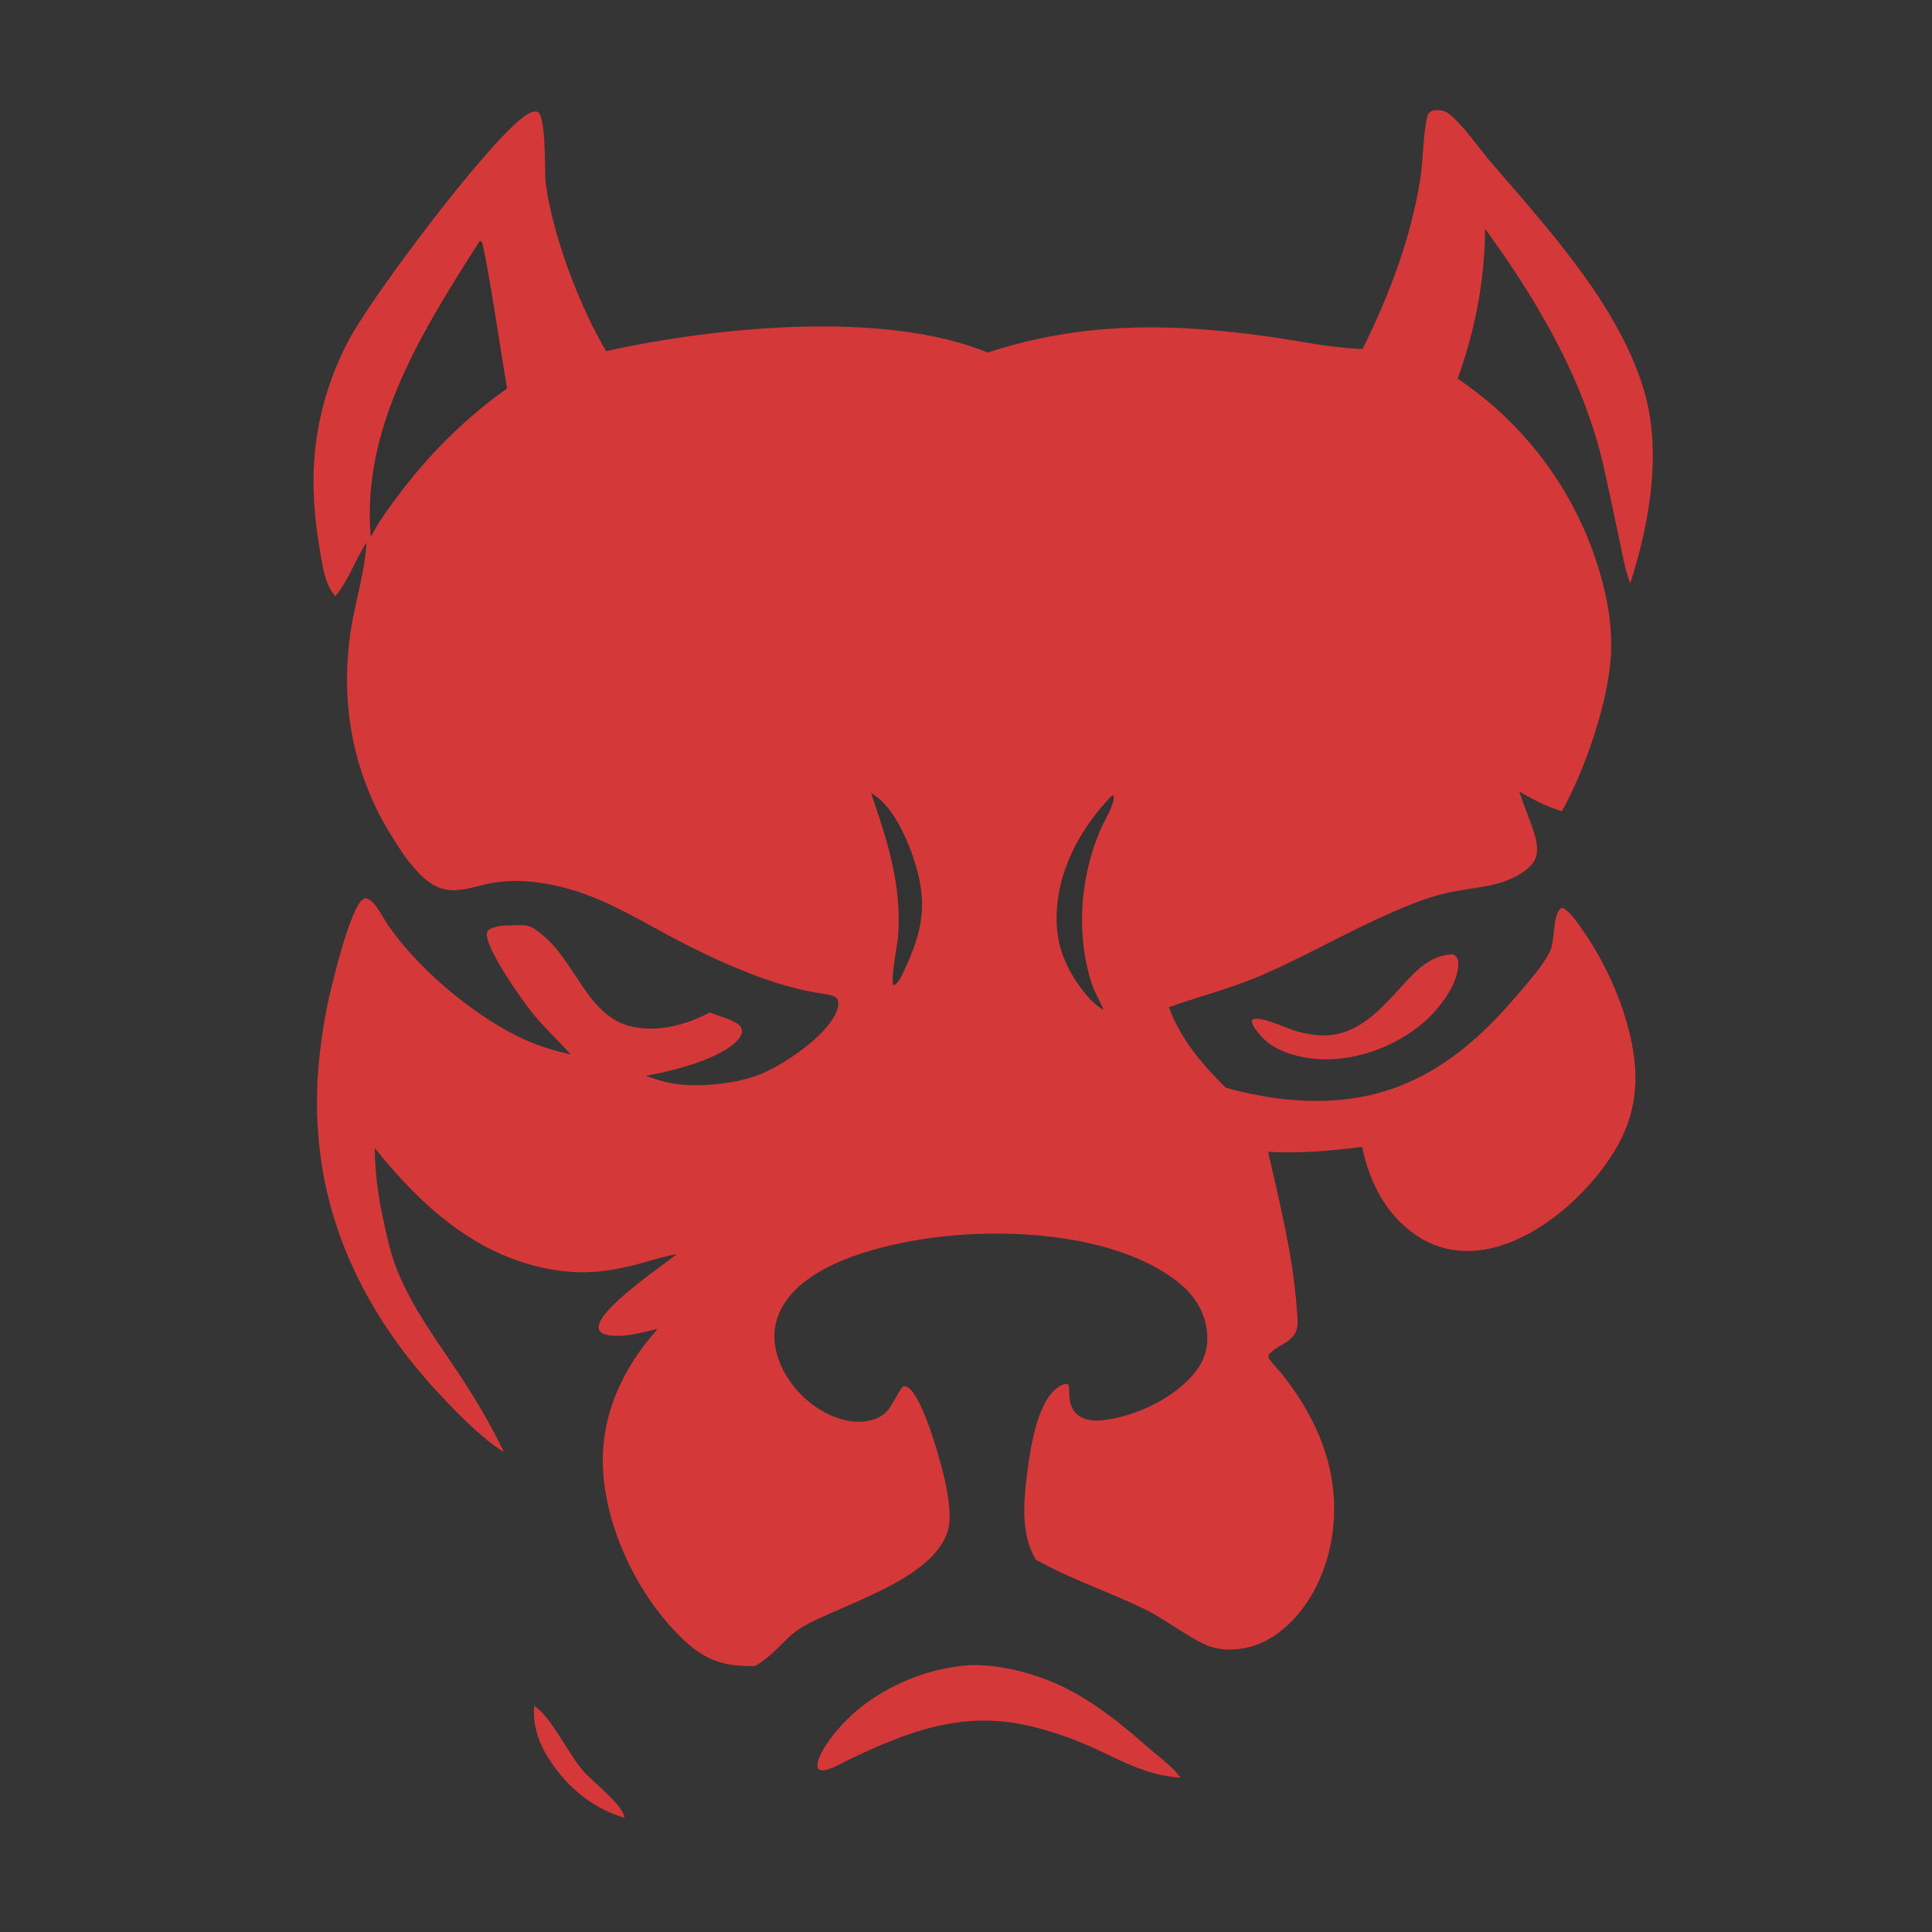 <?xml version="1.0" encoding="utf-8" ?>
<svg xmlns="http://www.w3.org/2000/svg" xmlns:xlink="http://www.w3.org/1999/xlink" width="500" height="500">
	<rect width="100%" height="100%" fill="#333333" stroke="none"/>
	<path fill="#FFFEFE" fill-opacity="0.008" transform="scale(0.22 0.22)" d="M0 0L2271 0L2271 2271L0 2271L0 0ZM1602.87 410.56C1563.06 409.095 1525.25 400.318 1485.97 395.033C1372.61 379.779 1271.33 378.997 1161.88 414.704C1038.64 364.161 840.447 385.008 713.009 413.011C681.243 359.468 650.42 277.547 642.001 215.96C640.274 203.326 642.969 134.755 632.004 131.469C627.759 130.197 623.015 132.8 619.516 135.01C577.803 161.357 438.569 347.389 411.265 398.255Q408.168 403.988 405.285 409.831Q402.401 415.674 399.733 421.619Q397.066 427.564 394.619 433.603Q392.172 439.642 389.949 445.767Q387.725 451.891 385.728 458.094Q383.732 464.296 381.964 470.568Q380.196 476.839 378.66 483.171Q377.124 489.504 375.822 495.888C365.152 547.253 367.737 598.958 376.799 650.296C379.378 664.903 381.59 681.725 389.477 694.596C390.917 696.947 392.7 699.167 394.395 701.333C410.2 683.086 417.599 658.488 431.11 638.426C429.342 673.744 417.779 707.078 412.569 741.847C400.067 825.268 414.315 907.174 458.332 979.672C467.674 995.058 477.608 1010.65 489.73 1024C500.556 1035.92 513.659 1046.42 530.478 1047.13C543.86 1047.69 557.319 1043.57 570.226 1040.53C597.998 1034 623.914 1035.61 651.819 1041.4C703.198 1052.06 745.031 1078.36 790.566 1102.57C821.748 1119.14 854.16 1134.6 887.234 1147.04Q904.079 1153.57 921.43 1158.6Q938.78 1163.63 956.504 1167.13C962.689 1168.34 979.173 1169.74 983.693 1173.71C986.086 1175.81 986.431 1180.1 985.981 1183.03C982.629 1204.91 951.088 1229.95 934.076 1241.53C920.559 1250.73 905.897 1259.4 890.526 1265.13C862.198 1275.67 817.566 1279.76 788.239 1273.98C778.464 1272.06 769.062 1268.92 759.744 1265.44C788.99 1260.6 851.657 1245.24 869.871 1220.93C871.652 1218.55 873.036 1215.54 872.766 1212.5C872.472 1209.18 870.337 1205.89 867.531 1204.18C857.888 1198.3 845.388 1194.94 834.766 1191.08C806.396 1206.23 769.48 1215.9 737.735 1206.12C690.052 1191.42 675.479 1129.33 637.691 1099.47C633.021 1095.78 627.801 1091.19 622.025 1089.45C616.496 1087.79 608.486 1088.41 602.721 1088.52C594.793 1088.69 583.864 1088.77 576.808 1092.71C574.541 1093.97 573.062 1095.25 572.738 1097.95C570.607 1115.71 615.759 1179.03 628.115 1193.89C641.659 1210.17 657.217 1224.67 671.394 1240.38C650.291 1235.81 630.454 1229.4 610.957 1220.02C555.214 1193.23 486.995 1135.67 453.688 1083.9C448.556 1075.92 440.679 1059.76 431.513 1056.94C429.782 1056.4 428.762 1056.86 427.221 1057.77C411.739 1066.92 388.523 1164.75 384.207 1186.64Q378.807 1214.55 375.814 1242.81C361.171 1379.84 401.63 1500.22 487.717 1606.55C510.013 1634.09 563.369 1691.61 592.856 1708.07Q581.882 1685.67 569.514 1664.01Q557.146 1642.35 543.433 1621.52C516.223 1580.01 485.391 1540.02 466.94 1493.53C459.497 1474.78 455.125 1454.34 450.855 1434.65C444.819 1406.82 440.922 1379.23 440.95 1350.69C498.773 1422.79 568.891 1485.31 665.012 1495.61C695.691 1498.9 725.105 1494.1 754.611 1485.92C768.266 1482.13 781.892 1477.71 795.918 1475.54C776.548 1490.74 706.029 1538.81 704.194 1560.29C703.979 1562.81 704.374 1564.84 706.314 1566.63C714.188 1573.91 736.232 1571.36 746.016 1569.5C755.285 1567.74 764.49 1565.4 773.671 1563.22C732.06 1609.68 705.775 1666.4 709.398 1729.76C713.565 1802.66 754.573 1885.49 809.443 1933.78C834.028 1955.41 856.171 1960.42 888.376 1959.94C898.062 1954.01 906.36 1947.24 914.412 1939.25C923.138 1930.62 931.824 1921.21 942.401 1914.82C990.021 1886.06 1116.73 1854.55 1117.1 1785.68C1117.17 1772.6 1115.31 1759.46 1112.72 1746.66C1107.72 1722.03 1087.59 1650.75 1071.02 1634.39C1068.93 1632.33 1067.14 1631.37 1064.28 1630.58C1062.93 1630.8 1062.29 1630.52 1061.46 1631.67C1047.96 1650.42 1047.37 1666.98 1020 1671.67C997.647 1675.5 973.754 1665.54 956.058 1652.48C933.923 1636.15 915.836 1610.04 911.737 1582.49C908.817 1562.87 914.258 1544.21 926.023 1528.4C959.664 1483.18 1039.82 1464.06 1093.55 1456.5C1181.58 1444.12 1309.33 1450.59 1382.73 1505.82C1402.12 1520.41 1416.35 1539.7 1419.56 1564.19C1422.01 1582.81 1417.99 1598.46 1406.5 1613.38C1382.71 1644.27 1336.58 1665.96 1298.44 1670.56C1287.87 1671.84 1276.11 1671.38 1267.56 1664.22C1260.57 1658.37 1258.4 1650.01 1257.87 1641.25C1257.6 1636.85 1258.41 1632.11 1256.19 1628.29C1251.56 1627.56 1247.35 1629.84 1243.65 1632.58C1219.22 1650.67 1211.44 1707.1 1207.88 1736.39C1203.97 1768.61 1201.06 1805.75 1218.41 1834.59C1259.73 1858.12 1306.27 1872.97 1348.98 1894.2C1372.31 1905.79 1403.24 1930.51 1425.47 1937.5C1440.21 1942.13 1457.25 1940.98 1472 1936.88C1503.15 1928.23 1528.99 1901.22 1544.42 1873.72C1570.99 1826.36 1576.04 1767.92 1561.24 1715.95C1551.48 1681.65 1533.5 1649.27 1511.77 1621.06C1506.37 1614.05 1500.1 1607.72 1494.67 1600.76C1492.68 1598.21 1491.69 1596.99 1492.33 1593.79C1496.81 1588.6 1501.9 1585.43 1507.81 1582.11C1529.93 1569.68 1527.01 1559.89 1525.25 1536.53C1520.66 1475.48 1505.22 1414.62 1491.78 1355.02C1528.98 1357.03 1565.39 1353.8 1602.29 1349.19C1611.13 1391.21 1630.82 1430.13 1667.64 1454.23C1693.54 1471.18 1722.89 1475.18 1752.9 1468.66C1810.3 1456.19 1866.4 1405.97 1897.21 1357.34C1925.08 1313.35 1929.47 1269.69 1917.9 1219.35C1907.49 1174.08 1886.63 1129.17 1859.8 1091.33C1854.04 1083.2 1847.9 1073.8 1839.31 1068.44C1837.56 1068.27 1836.96 1067.71 1835.57 1069.03C1825.85 1078.26 1829.82 1107.08 1822.89 1120.18C1813.31 1138.28 1797.16 1155.97 1783.92 1171.56C1724.29 1241.81 1656.76 1291.34 1560.88 1294.87C1520.7 1296.35 1480.65 1290.27 1441.99 1279.58C1413.36 1250.94 1389.44 1223.37 1375.02 1184.86C1412.15 1171.63 1450.76 1161.98 1486.89 1146.08C1547.06 1119.6 1603.56 1085.48 1665.06 1061.85Q1676.62 1057.34 1688.55 1053.94Q1700.48 1050.54 1712.68 1048.27C1733.39 1044.46 1755.16 1043.11 1774.77 1034.92C1785.78 1030.32 1799.97 1022.39 1805.53 1011.45C1812.66 997.397 1803.41 975.654 1798.45 962.125C1794.69 951.87 1790.38 941.699 1787.35 931.203C1803.23 940.57 1819.58 948.777 1837.22 954.372C1864.38 906.539 1892.63 824.077 1895.11 769.279C1896.46 739.603 1892.26 710.722 1884.38 682.156Q1883.17 677.667 1881.86 673.205Q1880.55 668.744 1879.15 664.313Q1877.74 659.883 1876.23 655.485Q1874.72 651.087 1873.12 646.724Q1871.51 642.361 1869.81 638.035Q1868.11 633.709 1866.31 629.422Q1864.51 625.135 1862.61 620.89Q1860.71 616.645 1858.72 612.444Q1856.73 608.242 1854.65 604.086Q1852.56 599.931 1850.39 595.823Q1848.21 591.715 1845.94 587.657Q1843.67 583.599 1841.31 579.592Q1838.95 575.586 1836.51 571.634Q1834.06 567.682 1831.52 563.786Q1828.98 559.89 1826.36 556.051Q1823.74 552.213 1821.03 548.434Q1818.32 544.656 1815.53 540.939Q1812.73 537.223 1809.86 533.57Q1806.98 529.917 1804.02 526.329Q1801.07 522.741 1798.03 519.221Q1794.99 515.701 1791.88 512.249Q1788.76 508.798 1785.57 505.417Q1782.38 502.037 1779.11 498.729Q1775.85 495.421 1772.51 492.187Q1769.17 488.953 1765.76 485.795Q1762.34 482.637 1758.86 479.556Q1755.38 476.476 1751.83 473.474Q1748.28 470.472 1744.66 467.551Q1741.05 464.629 1737.36 461.79Q1733.68 458.95 1729.94 456.194Q1726.19 453.438 1722.39 450.767Q1718.58 448.095 1714.72 445.51C1735.33 388.25 1746.57 330.069 1747.03 269.077C1807.39 352.117 1862.68 445.48 1885.89 546.573C1892.56 575.635 1898.48 604.899 1904.73 634.055C1908.41 651.182 1911.41 669.846 1917.76 686.196C1938.23 622.56 1952.22 547.999 1939.36 481.544C1933.65 452.067 1921.98 423.109 1908.27 396.475Q1898 377.001 1886.33 358.335Q1874.66 339.67 1861.65 321.914C1828.57 276.195 1791.01 234.074 1754.3 191.304C1741.08 175.897 1729.28 158.534 1715.29 143.955C1710.55 139.025 1704.01 131.992 1697.29 130.198C1693.46 129.177 1689.06 129.616 1685.16 129.987C1681.64 132.201 1679.91 132.987 1678.92 137.313C1673.43 161.422 1674.59 187.105 1670.62 211.576C1659.33 281.094 1634.1 347.682 1602.87 410.56Z"/>
	<path fill="#D43838" transform="scale(0.22 0.22)" d="M1685.16 129.987C1689.06 129.616 1693.46 129.177 1697.29 130.198C1704.01 131.992 1710.55 139.025 1715.29 143.955C1729.28 158.534 1741.08 175.897 1754.3 191.304C1791.01 234.074 1828.57 276.195 1861.65 321.914Q1874.66 339.67 1886.33 358.335Q1898 377.001 1908.27 396.475C1921.98 423.109 1933.65 452.067 1939.36 481.544C1952.22 547.999 1938.23 622.56 1917.76 686.196C1911.41 669.846 1908.41 651.182 1904.73 634.055C1898.48 604.899 1892.56 575.635 1885.89 546.573C1862.68 445.48 1807.39 352.117 1747.03 269.077C1746.57 330.069 1735.33 388.25 1714.72 445.51Q1718.58 448.095 1722.39 450.767Q1726.19 453.438 1729.94 456.194Q1733.68 458.95 1737.36 461.79Q1741.05 464.629 1744.66 467.551Q1748.28 470.472 1751.83 473.474Q1755.38 476.476 1758.86 479.556Q1762.34 482.637 1765.76 485.795Q1769.17 488.953 1772.51 492.187Q1775.85 495.421 1779.11 498.729Q1782.38 502.037 1785.57 505.418Q1788.76 508.798 1791.88 512.249Q1794.99 515.701 1798.03 519.221Q1801.07 522.741 1804.02 526.329Q1806.98 529.917 1809.86 533.57Q1812.73 537.223 1815.53 540.939Q1818.32 544.656 1821.03 548.434Q1823.74 552.213 1826.36 556.051Q1828.98 559.89 1831.52 563.786Q1834.06 567.682 1836.51 571.634Q1838.95 575.586 1841.31 579.592Q1843.67 583.599 1845.94 587.656Q1848.21 591.715 1850.39 595.823Q1852.56 599.93 1854.65 604.086Q1856.73 608.242 1858.72 612.444Q1860.71 616.645 1862.61 620.89Q1864.51 625.135 1866.31 629.422Q1868.11 633.709 1869.81 638.035Q1871.51 642.361 1873.12 646.724Q1874.72 651.087 1876.23 655.485Q1877.74 659.883 1879.15 664.313Q1880.55 668.744 1881.86 673.205Q1883.17 677.667 1884.38 682.156C1892.26 710.722 1896.46 739.603 1895.11 769.279C1892.63 824.077 1864.38 906.539 1837.22 954.372C1819.58 948.777 1803.23 940.57 1787.35 931.203C1790.38 941.699 1794.69 951.87 1798.45 962.125C1803.41 975.654 1812.66 997.397 1805.53 1011.45C1799.97 1022.39 1785.78 1030.32 1774.77 1034.92C1755.16 1043.11 1733.39 1044.46 1712.68 1048.27Q1700.48 1050.54 1688.55 1053.94Q1676.62 1057.34 1665.06 1061.85C1603.56 1085.48 1547.06 1119.6 1486.89 1146.08C1450.76 1161.98 1412.15 1171.63 1375.02 1184.86C1389.44 1223.37 1413.36 1250.94 1441.99 1279.58C1480.65 1290.27 1520.7 1296.35 1560.88 1294.87C1656.76 1291.34 1724.29 1241.81 1783.92 1171.56C1797.16 1155.97 1813.31 1138.28 1822.89 1120.18C1829.82 1107.08 1825.85 1078.26 1835.57 1069.03C1836.96 1067.71 1837.56 1068.27 1839.31 1068.44C1847.9 1073.8 1854.04 1083.2 1859.8 1091.33C1886.63 1129.17 1907.49 1174.08 1917.9 1219.35C1929.47 1269.69 1925.08 1313.35 1897.21 1357.34C1866.4 1405.97 1810.3 1456.19 1752.9 1468.66C1722.89 1475.18 1693.54 1471.18 1667.64 1454.23C1630.82 1430.13 1611.13 1391.21 1602.29 1349.19C1565.39 1353.8 1528.98 1357.03 1491.78 1355.02C1505.22 1414.62 1520.66 1475.48 1525.25 1536.53C1527.01 1559.89 1529.93 1569.68 1507.81 1582.11C1501.9 1585.43 1496.81 1588.6 1492.33 1593.79C1491.69 1596.99 1492.68 1598.21 1494.67 1600.76C1500.1 1607.72 1506.37 1614.05 1511.77 1621.06C1533.5 1649.27 1551.48 1681.65 1561.24 1715.95C1576.04 1767.92 1570.99 1826.36 1544.42 1873.72C1528.99 1901.22 1503.15 1928.23 1472 1936.88C1457.25 1940.98 1440.21 1942.13 1425.47 1937.5C1403.24 1930.51 1372.31 1905.79 1348.98 1894.2C1306.27 1872.97 1259.73 1858.12 1218.41 1834.59C1201.06 1805.75 1203.97 1768.61 1207.88 1736.39C1211.44 1707.1 1219.22 1650.67 1243.65 1632.58C1247.35 1629.84 1251.56 1627.56 1256.19 1628.29C1258.41 1632.11 1257.6 1636.85 1257.87 1641.25C1258.4 1650.01 1260.57 1658.37 1267.56 1664.22C1276.11 1671.38 1287.87 1671.84 1298.44 1670.56C1336.58 1665.96 1382.71 1644.27 1406.5 1613.38C1417.99 1598.46 1422.01 1582.81 1419.56 1564.19C1416.35 1539.7 1402.12 1520.41 1382.73 1505.82C1309.33 1450.59 1181.58 1444.12 1093.55 1456.5C1039.82 1464.06 959.664 1483.18 926.023 1528.4C914.258 1544.21 908.817 1562.87 911.737 1582.49C915.836 1610.04 933.923 1636.15 956.058 1652.48C973.754 1665.54 997.647 1675.5 1020 1671.67C1047.37 1666.98 1047.96 1650.42 1061.46 1631.67C1062.29 1630.52 1062.93 1630.8 1064.28 1630.58C1067.14 1631.37 1068.93 1632.33 1071.02 1634.39C1087.59 1650.75 1107.72 1722.03 1112.72 1746.66C1115.31 1759.46 1117.17 1772.6 1117.1 1785.68C1116.73 1854.55 990.021 1886.06 942.401 1914.82C931.824 1921.21 923.138 1930.62 914.412 1939.25C906.36 1947.24 898.062 1954.01 888.376 1959.94C856.171 1960.42 834.028 1955.41 809.443 1933.78C754.573 1885.49 713.565 1802.66 709.398 1729.76C705.775 1666.4 732.06 1609.68 773.671 1563.22C764.49 1565.4 755.285 1567.74 746.016 1569.5C736.232 1571.36 714.188 1573.91 706.314 1566.63C704.374 1564.84 703.979 1562.81 704.194 1560.29C706.029 1538.81 776.548 1490.74 795.918 1475.54C781.892 1477.71 768.266 1482.13 754.611 1485.92C725.105 1494.1 695.691 1498.9 665.012 1495.61C568.891 1485.31 498.773 1422.79 440.95 1350.69C440.922 1379.23 444.819 1406.82 450.855 1434.65C455.125 1454.34 459.497 1474.78 466.94 1493.53C485.391 1540.02 516.223 1580.01 543.433 1621.52Q557.146 1642.35 569.514 1664.01Q581.882 1685.67 592.856 1708.07C563.369 1691.61 510.013 1634.09 487.717 1606.55C401.63 1500.22 361.171 1379.84 375.814 1242.81Q378.807 1214.55 384.207 1186.64C388.523 1164.75 411.739 1066.92 427.221 1057.77C428.762 1056.86 429.782 1056.4 431.513 1056.94C440.679 1059.76 448.556 1075.92 453.688 1083.9C486.995 1135.67 555.214 1193.23 610.957 1220.02C630.454 1229.4 650.291 1235.81 671.394 1240.38C657.217 1224.67 641.659 1210.17 628.115 1193.89C615.759 1179.03 570.607 1115.71 572.738 1097.95C573.062 1095.25 574.541 1093.97 576.808 1092.71C583.864 1088.77 594.793 1088.69 602.721 1088.52C608.486 1088.41 616.496 1087.79 622.025 1089.45C627.801 1091.19 633.021 1095.78 637.691 1099.47C675.479 1129.33 690.052 1191.42 737.735 1206.12C769.48 1215.9 806.396 1206.23 834.766 1191.08C845.388 1194.94 857.888 1198.3 867.531 1204.18C870.337 1205.89 872.472 1209.18 872.766 1212.5C873.036 1215.54 871.652 1218.55 869.871 1220.93C851.657 1245.24 788.99 1260.6 759.744 1265.44C769.062 1268.92 778.464 1272.06 788.239 1273.98C817.566 1279.76 862.198 1275.67 890.526 1265.13C905.897 1259.4 920.559 1250.73 934.076 1241.53C951.088 1229.95 982.629 1204.91 985.981 1183.03C986.431 1180.1 986.086 1175.81 983.693 1173.71C979.173 1169.74 962.689 1168.34 956.504 1167.13Q938.78 1163.63 921.43 1158.6Q904.079 1153.57 887.234 1147.04C854.16 1134.6 821.748 1119.14 790.566 1102.57C745.031 1078.36 703.198 1052.06 651.819 1041.4C623.914 1035.61 597.998 1034 570.226 1040.53C557.319 1043.57 543.86 1047.69 530.478 1047.13C513.659 1046.42 500.556 1035.92 489.73 1024C477.608 1010.65 467.674 995.058 458.332 979.672C414.315 907.174 400.067 825.268 412.569 741.847C417.779 707.078 429.342 673.744 431.11 638.426C417.599 658.488 410.2 683.086 394.395 701.333C392.7 699.167 390.917 696.947 389.477 694.596C381.59 681.725 379.378 664.903 376.799 650.296C367.737 598.958 365.152 547.253 375.822 495.888Q377.124 489.504 378.66 483.171Q380.196 476.839 381.964 470.568Q383.732 464.296 385.728 458.094Q387.725 451.891 389.949 445.767Q392.172 439.642 394.619 433.603Q397.066 427.564 399.733 421.619Q402.401 415.674 405.285 409.831Q408.168 403.988 411.265 398.255C438.569 347.389 577.803 161.357 619.516 135.01C623.015 132.8 627.759 130.197 632.004 131.469C642.969 134.755 640.274 203.326 642.001 215.96C650.42 277.547 681.243 359.468 713.009 413.011C840.447 385.008 1038.64 364.161 1161.88 414.704C1271.33 378.997 1372.61 379.779 1485.97 395.033C1525.25 400.318 1563.06 409.095 1602.87 410.56C1634.1 347.682 1659.33 281.094 1670.62 211.576C1674.59 187.105 1673.43 161.422 1678.92 137.313C1679.91 132.987 1681.64 132.201 1685.16 129.987ZM436.158 631.493C440.097 624.625 443.824 617.39 448.254 610.84C489.589 550.409 536.66 499.431 596.476 456.915C592.718 436.677 570.697 288.913 566.319 283.711L566.306 284.494L564.483 283.159C498.177 387.463 424.732 502.193 436.158 631.493ZM1280.41 1173.36C1285.85 1179.45 1291.31 1183.78 1298.2 1188.21C1293.98 1177.52 1287.6 1167.53 1284.11 1156.67C1265.38 1098.36 1270.61 1030.81 1294.93 974.996C1298.66 966.445 1311.83 945.134 1310.05 936.345L1308.44 935.424C1269.87 975.058 1242.07 1026.81 1242.96 1083.32C1243.52 1118.71 1257.89 1146.8 1280.41 1173.36ZM1062 1145.06C1086.72 1093.38 1092.55 1059.86 1072.85 1004.44C1064.47 980.879 1048.01 945.544 1024.72 933.082C1039.91 977.196 1054.58 1021.46 1056.87 1068.48Q1057.64 1084.1 1056.61 1099.71C1055.8 1110.74 1047.69 1151.37 1050.74 1158.5C1052.96 1158.67 1052.1 1159 1053.84 1157.52C1057.44 1154.47 1060 1149.29 1062 1145.06Z"/>
	<path fill="#D43838" transform="scale(0.22 0.22)" d="M1140.21 1958.84Q1149.94 1958.54 1159.64 1959.22Q1169.35 1959.91 1178.94 1961.58C1252.44 1974.3 1298.66 2010.15 1352.77 2057.5C1365.19 2068.36 1379.12 2077.64 1388.77 2091.21C1347.29 2088.37 1319.42 2071.03 1282.82 2054.59C1259.98 2044.34 1234.71 2035.85 1210.35 2030.15C1131.75 2011.98 1067.56 2037.04 998.03 2070.21C989.941 2074.07 975.257 2083.26 966.302 2082.47C963.359 2082.21 962.961 2081.09 961.569 2078.86C960.776 2064.34 978.572 2042.4 987.698 2032C1024.92 1989.59 1084.44 1962.61 1140.21 1958.84Z"/>
	<path fill="#D43838" transform="scale(0.22 0.22)" d="M1708.94 1122.65C1710.05 1122.88 1711.67 1124 1712.46 1124.73C1715.06 1127.14 1715.56 1130.75 1715.51 1134.1C1715.16 1156.57 1696.24 1182.21 1680.78 1197.17C1649.2 1227.74 1601.26 1246.88 1557.28 1246.17C1533.8 1245.8 1502.59 1238.75 1485.7 1221.17C1482.75 1217.91 1479.66 1214.64 1477.09 1211.08C1474.65 1207.69 1472.24 1203.78 1473.02 1199.52C1482.38 1194.16 1513.81 1209.97 1524.83 1213.01C1535.94 1216.07 1547.64 1218.27 1559.2 1217.97C1602.95 1216.84 1630.55 1179.54 1657.79 1150.58C1671.77 1135.73 1687.84 1123.21 1708.94 1122.65Z"/>
	<path fill="#D43838" transform="scale(0.22 0.22)" d="M628.554 2006.78C628.783 2006.92 629.018 2007.06 629.241 2007.21C648.898 2020.72 668.577 2063.13 685.799 2082.97C696.735 2095.56 730.694 2121.82 733.954 2135.71C734.156 2136.57 734.313 2137.44 734.47 2138.31C703.1 2128.95 677.367 2110.4 657.006 2084.85C639.262 2062.58 625.376 2035.99 628.554 2006.78Z"/>
</svg>
